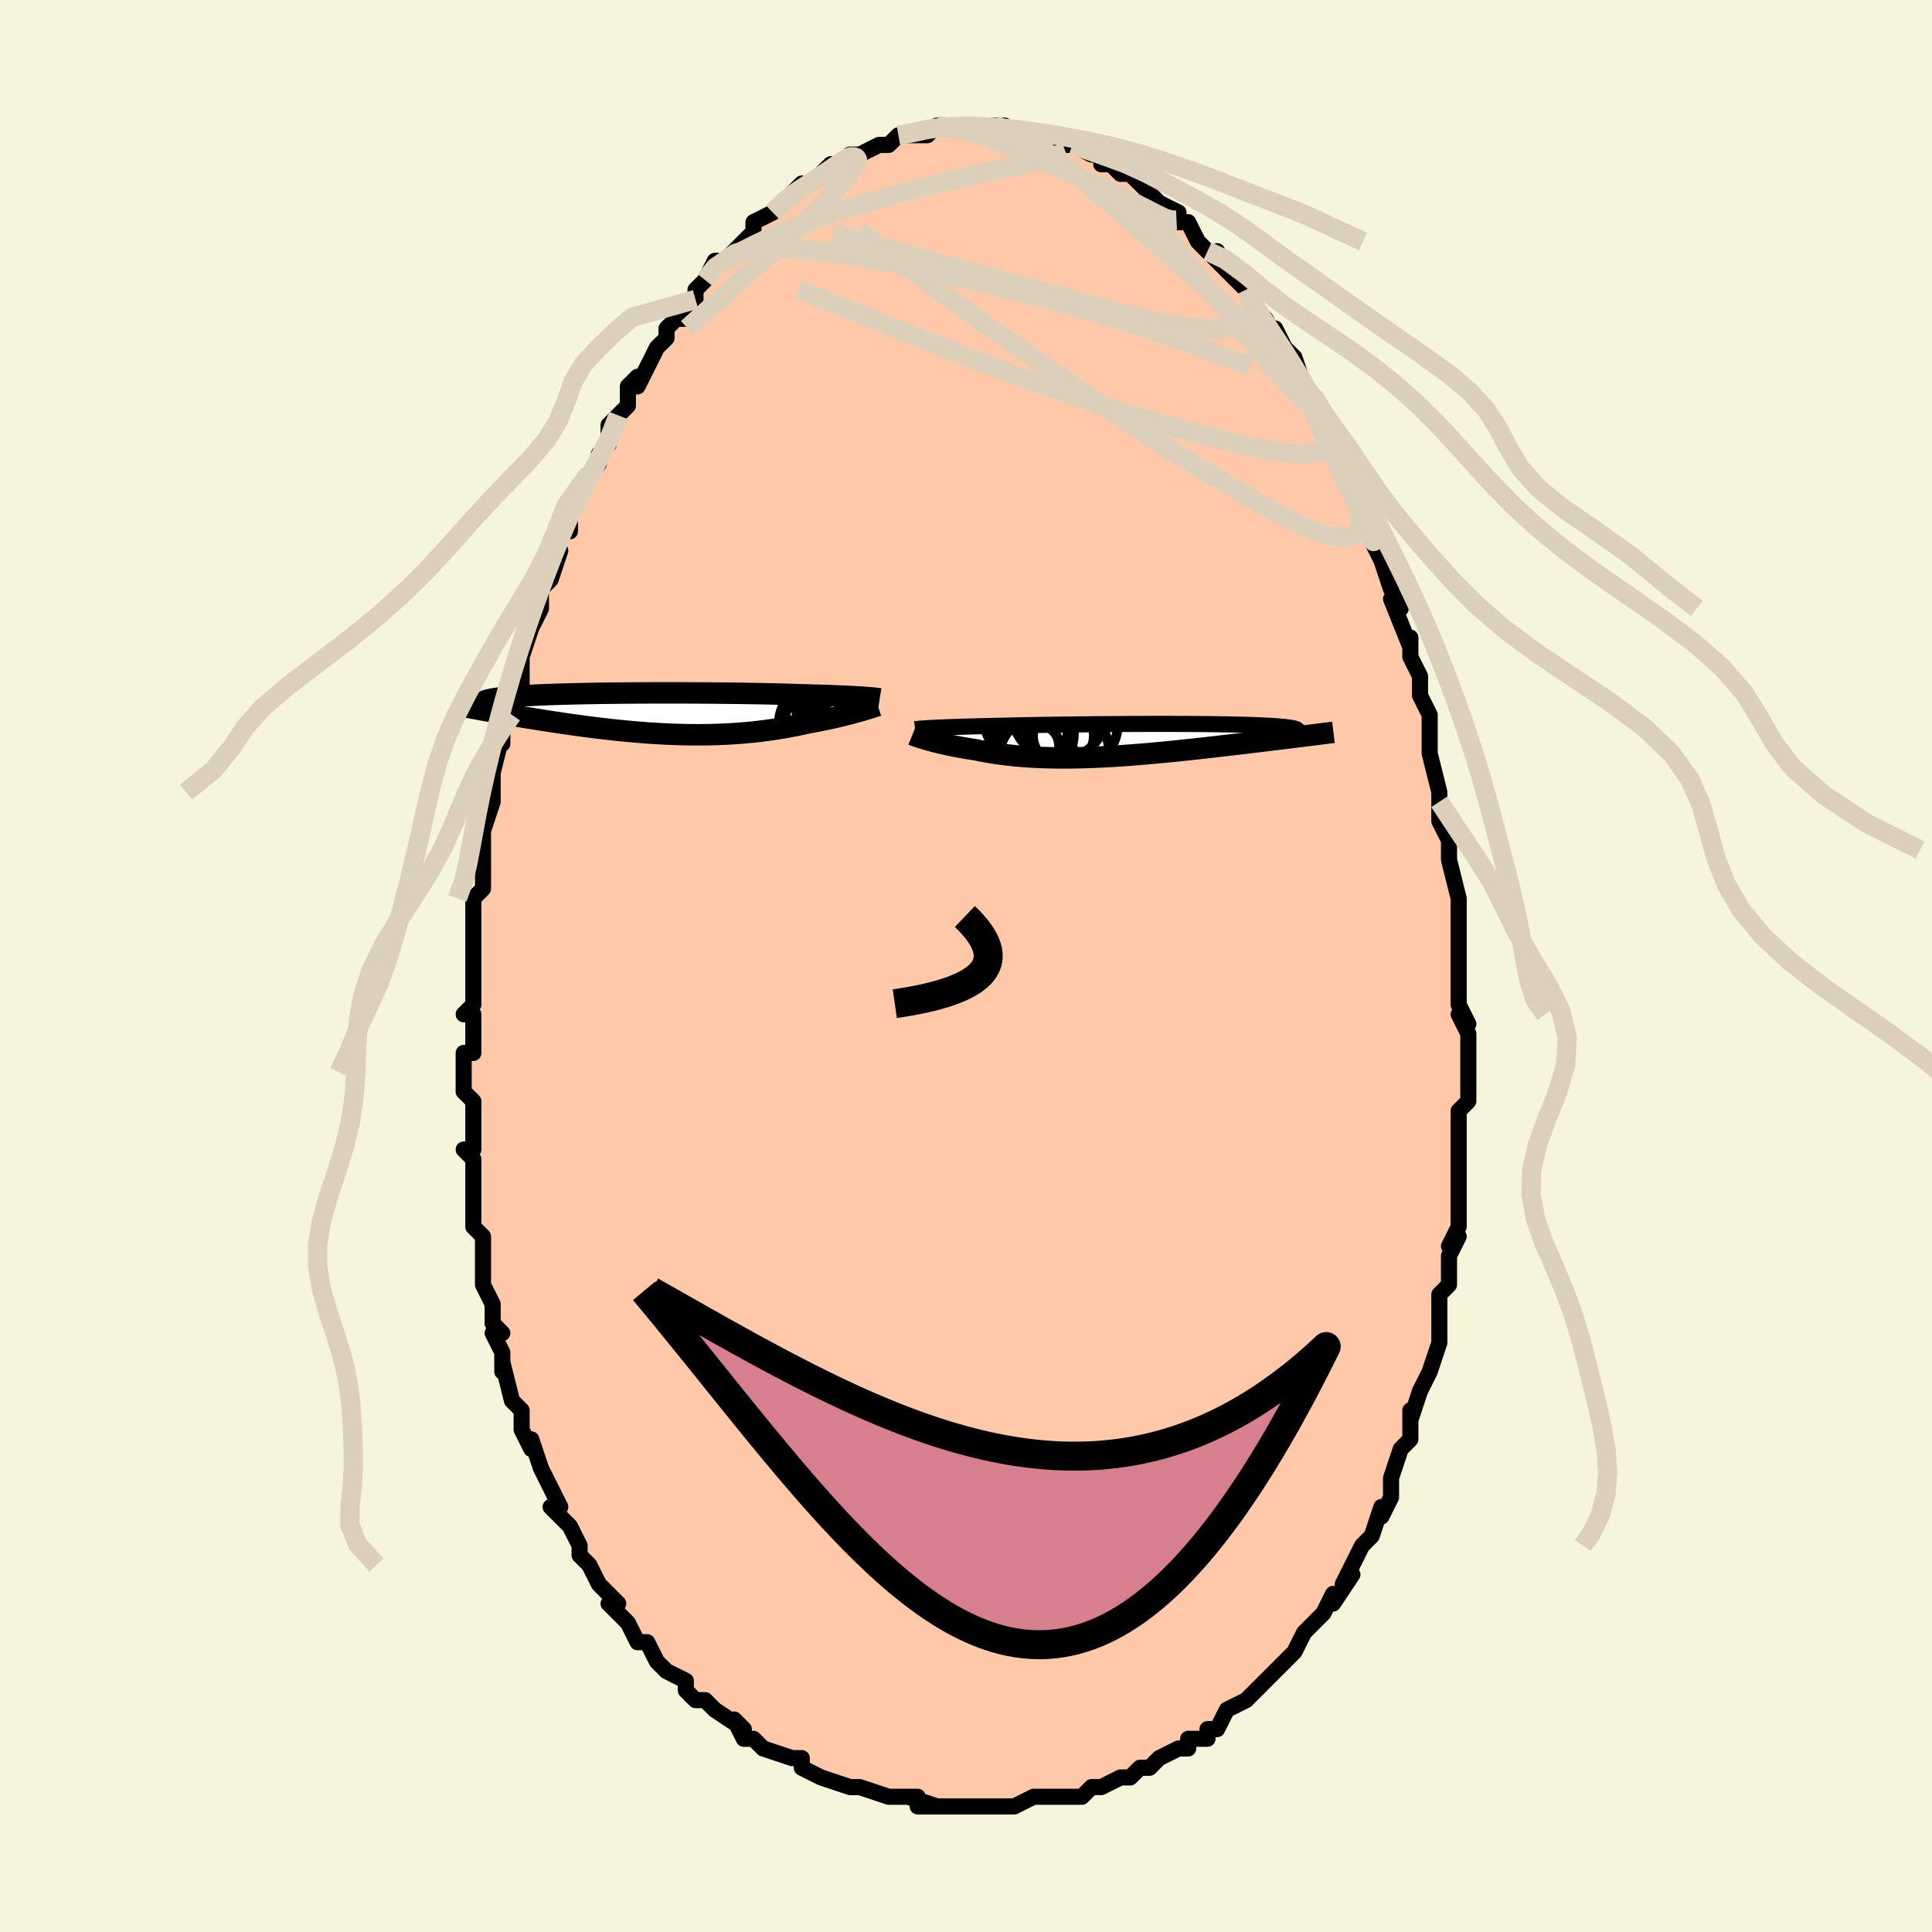 <svg viewBox="-100 -100 200 200" xmlns="http://www.w3.org/2000/svg" width="400" height="400" id="face-svg"><defs><clipPath id="leftEyeClipPath"><polyline points="22.051,-1.714,21.764,-1.732,21.457,-1.75,21.131,-1.768,20.785,-1.786,20.42,-1.803,20.037,-1.821,19.634,-1.838,19.213,-1.854,18.774,-1.871,18.317,-1.887,17.842,-1.903,17.351,-1.918,16.843,-1.933,16.319,-1.947,15.78,-1.961,15.248,-1.98,14.686,-1.998,14.097,-2.016,13.481,-2.032,12.839,-2.048,12.172,-2.063,11.482,-2.077,10.771,-2.09,10.04,-2.102,9.291,-2.113,8.526,-2.122,7.747,-2.131,6.956,-2.139,6.154,-2.145,5.345,-2.151,4.529,-2.155,3.71,-2.158,2.888,-2.16,2.066,-2.161,1.247,-2.161,0.431,-2.159,-0.38,-2.156,-1.183,-2.152,-1.976,-2.146,-2.759,-2.14,-3.528,-2.132,-4.284,-2.123,-5.025,-2.113,-5.748,-2.101,-6.454,-2.089,-7.14,-2.075,-7.806,-2.059,-8.45,-2.043,-9.073,-2.025,-9.673,-2.007,-10.249,-1.987,-10.801,-1.965,-11.33,-1.943,-11.833,-1.92,-12.313,-1.895,-12.767,-1.869,-13.197,-1.843,-13.603,-1.815,-13.984,-1.786,-14.342,-1.756,-14.677,-1.725,-14.99,-1.693,-15.281,-1.66,-15.552,-1.626,-15.803,-1.592,-16.035,-1.556,-16.246,-1.519,-16.438,-1.482,-16.611,-1.443,-16.764,-1.403,-16.898,-1.362,-17.014,-1.319,-17.112,-1.276,-17.192,-1.232,-17.255,-1.187,-17.301,-1.14,-17.33,-1.093,-17.343,-1.045,-17.34,-0.995,-16.737,-0.296,-16.378,-0.231,-16.011,-0.165,-15.636,-0.098,-15.252,-0.031,-14.86,0.038,-14.46,0.107,-14.051,0.177,-13.635,0.248,-13.211,0.319,-12.779,0.391,-12.339,0.463,-11.893,0.535,-11.439,0.607,-10.978,0.68,-10.509,0.753,-10.03,0.826,-9.543,0.9,-9.046,0.974,-8.541,1.047,-8.027,1.121,-7.506,1.194,-6.977,1.266,-6.441,1.337,-5.898,1.407,-5.349,1.475,-4.794,1.542,-4.233,1.606,-3.667,1.669,-3.097,1.729,-2.523,1.786,-1.945,1.84,-1.363,1.891,-0.779,1.939,-0.193,1.983,0.396,2.023,0.985,2.059,1.576,2.09,2.167,2.118,2.759,2.14,3.349,2.157,3.94,2.17,4.529,2.177,5.116,2.179,5.701,2.176,6.284,2.167,6.864,2.152,7.441,2.131,8.015,2.105,8.584,2.073,9.149,2.036,9.71,1.992,10.266,1.943,10.816,1.888,11.361,1.828,11.9,1.762,12.433,1.69,12.959,1.614,13.479,1.532,13.991,1.446,14.496,1.356,14.993,1.261,15.482,1.162,15.963,1.06,16.435,0.955,16.85,0.88,17.259,0.803,17.659,0.724,18.053,0.645,18.438,0.564,18.814,0.482,19.182,0.4,19.54,0.317,19.888,0.234,20.226,0.151,20.553,0.069,20.869,-0.013,21.173,-0.094,21.464,-0.173,21.742,-0.251"></polyline></clipPath><clipPath id="rightEyeClipPath"><polyline points="-21.268,-1.301,-20.95,-1.316,-20.613,-1.33,-20.257,-1.345,-19.882,-1.359,-19.488,-1.373,-19.077,-1.387,-18.647,-1.401,-18.201,-1.415,-17.737,-1.428,-17.258,-1.441,-16.762,-1.454,-16.252,-1.467,-15.726,-1.479,-15.187,-1.491,-14.634,-1.503,-14.065,-1.517,-13.471,-1.53,-12.854,-1.544,-12.214,-1.557,-11.553,-1.569,-10.872,-1.582,-10.172,-1.594,-9.456,-1.605,-8.724,-1.616,-7.978,-1.627,-7.22,-1.637,-6.452,-1.646,-5.676,-1.655,-4.893,-1.663,-4.105,-1.67,-3.314,-1.677,-2.523,-1.682,-1.731,-1.687,-0.943,-1.692,-0.158,-1.695,0.62,-1.697,1.391,-1.699,2.152,-1.699,2.903,-1.699,3.641,-1.698,4.365,-1.695,5.075,-1.692,5.768,-1.687,6.443,-1.681,7.099,-1.675,7.736,-1.667,8.352,-1.658,8.946,-1.648,9.518,-1.637,10.067,-1.625,10.592,-1.612,11.094,-1.597,11.571,-1.582,12.023,-1.565,12.451,-1.547,12.854,-1.529,13.232,-1.509,13.586,-1.488,13.915,-1.466,14.221,-1.444,14.503,-1.42,14.763,-1.395,15,-1.37,15.216,-1.343,15.413,-1.316,15.588,-1.288,15.743,-1.259,15.877,-1.229,15.991,-1.198,16.085,-1.166,16.159,-1.134,16.213,-1.1,16.248,-1.065,16.264,-1.029,16.262,-0.993,16.241,-0.955,16.202,-0.917,16.145,-0.878,16.072,-0.838,16.7,-0.416,16.325,-0.37,15.94,-0.322,15.547,-0.273,15.145,-0.224,14.734,-0.173,14.314,-0.121,13.886,-0.069,13.449,-0.015,13.005,0.039,12.552,0.094,12.091,0.15,11.622,0.206,11.146,0.264,10.663,0.321,10.171,0.38,9.67,0.439,9.159,0.499,8.638,0.56,8.109,0.621,7.571,0.683,7.025,0.745,6.471,0.807,5.91,0.869,5.342,0.931,4.768,0.992,4.188,1.053,3.602,1.114,3.012,1.173,2.418,1.231,1.82,1.287,1.219,1.342,0.615,1.396,0.009,1.447,-0.599,1.496,-1.208,1.542,-1.817,1.586,-2.426,1.626,-3.034,1.664,-3.641,1.698,-4.246,1.728,-4.85,1.754,-5.45,1.777,-6.048,1.795,-6.641,1.808,-7.23,1.817,-7.815,1.821,-8.395,1.82,-8.969,1.814,-9.537,1.802,-10.099,1.786,-10.654,1.763,-11.202,1.735,-11.742,1.702,-12.274,1.663,-12.799,1.618,-13.314,1.567,-13.821,1.511,-14.319,1.45,-14.808,1.383,-15.287,1.311,-15.756,1.233,-16.214,1.152,-16.663,1.065,-17.1,0.974,-17.493,0.915,-17.878,0.854,-18.254,0.791,-18.622,0.726,-18.981,0.66,-19.33,0.592,-19.669,0.523,-19.999,0.453,-20.317,0.382,-20.625,0.311,-20.922,0.24,-21.207,0.169,-21.479,0.098,-21.74,0.028,-21.986,-0.041"></polyline></clipPath><filter id="fuzzy"><feTurbulence id="turbulence" baseFrequency="0.05" numOctaves="3" type="noise" result="noise"></feTurbulence><feDisplacementMap in="SourceGraphic" in2="noise" scale="2"></feDisplacementMap></filter><linearGradient id="rainbowGradient" x1="0%" y1="0%" x2="100%" y2="0%"><stop offset="0%" style="stop-color: rgb(145, 85, 61);  stop-opacity: 1"></stop><stop offset="50%" style="stop-color: rgb(255, 105, 180);  stop-opacity: 1"></stop><stop offset="100%" style="stop-color: rgb(255, 192, 203);  stop-opacity: 1"></stop></linearGradient></defs><title>That&#39;s an ugly face</title><desc>CREATED BY XUAN TANG, MORE INFO AT TXSTC55.GITHUB.IO</desc><rect x="-100" y="-100" width="100%" height="100%" opacity="1" fill="rgb(245, 245, 220)"></rect><polyline id="faceContour" points="51,0,51,2,51,3,51,4,52,6,51,5,52,7,52,10,52,11,52,11,52,14,51,15,51,17,51,17,51,21,51,21,51,23,51,23,51,26,51,25,51,27,50,29,51,28,50,30,50,33,49,34,49,36,49,38,49,38,49,37,49,39,48,42,47,44,47,44,46,47,46,46,46,47,46,48,46,49,45,50,44,53,44,54,44,54,44,55,43,57,43,56,42,59,41,60,41,60,41,60,39,64,40,63,38,66,38,65,37,67,37,67,37,67,35,69,35,69,35,69,34,71,33,72,33,72,31,74,31,74,29,76,30,75,29,76,29,76,27,77,26,79,25,79,25,80,24,80,23,80,23,81,22,81,20,82,19,83,18,83,18,83,18,83,17,84,16,84,14,85,13,85,14,85,13,85,12,86,10,86,9,86,10,86,8,86,7,86,5,87,5,87,4,87,3,87,3,87,1,87,0,87,-1,87,-3,87,-3,87,-5,87,-3,87,-6,86,-5,86,-7,86,-8,86,-11,85,-11,85,-11,85,-11,85,-12,85,-12,85,-15,84,-17,83,-17,83,-17,82,-18,82,-21,81,-21,81,-21,81,-22,80,-23,80,-24,78,-23,79,-26,77,-26,77,-26,77,-27,76,-28,76,-29,75,-29,74,-31,73,-32,72,-32,72,-32,72,-33,70,-34,70,-35,68,-35,68,-37,66,-36,66,-38,64,-37,65,-38,64,-38,64,-39,62,-40,61,-40,60,-41,58,-42,57,-43,56,-42,56,-42,56,-43,54,-44,52,-44,52,-45,49,-45,50,-46,48,-46,47,-46,46,-46,46,-47,45,-48,41,-48,42,-48,40,-49,38,-48,38,-49,37,-49,35,-50,33,-50,32,-50,31,-50,30,-50,30,-50,28,-51,27,-51,26,-51,24,-51,24,-51,22,-51,20,-52,19,-51,19,-51,16,-51,14,-52,13,-52,11,-52,11,-52,9,-51,9,-51,5,-52,5,-52,5,-51,4,-51,2,-51,0,-51,0,-51,-3,-51,-6,-51,-7,-50,-8,-50,-9,-50,-9,-50,-11,-50,-11,-50,-12,-50,-14,-49,-17,-49,-18,-49,-18,-49,-20,-49,-20,-48,-24,-48,-23,-48,-25,-47,-27,-47,-26,-47,-28,-46,-29,-46,-30,-46,-32,-45,-35,-45,-35,-44,-37,-44,-38,-44,-39,-43,-40,-42,-43,-43,-41,-42,-45,-41,-45,-41,-45,-41,-47,-40,-49,-39,-51,-40,-49,-39,-51,-38,-52,-38,-53,-37,-54,-37,-56,-36,-57,-35,-58,-35,-60,-34,-61,-34,-60,-33,-62,-33,-62,-32,-64,-32,-64,-31,-65,-31,-66,-30,-67,-29,-67,-28,-69,-28,-70,-28,-70,-27,-71,-27,-71,-26,-73,-25,-73,-24,-74,-23,-75,-23,-75,-22,-76,-22,-77,-20,-78,-20,-78,-20,-78,-18,-80,-19,-79,-17,-81,-16,-81,-16,-81,-15,-82,-15,-82,-14,-83,-13,-83,-12,-84,-12,-84,-11,-84,-11,-84,-9,-85,-9,-85,-8,-85,-7,-86,-7,-86,-6,-86,-4,-86,-3,-87,-3,-87,-3,-87,-2,-87,-1,-87,0,-87,1,-87,2,-87,1,-87,2,-87,3,-87,3,-87,4,-87,5,-86,7,-86,7,-86,8,-86,9,-86,9,-85,9,-85,11,-85,11,-85,11,-85,13,-84,14,-84,14,-83,16,-83,15,-83,16,-82,17,-82,18,-81,17,-82,19,-80,19,-80,20,-79,20,-79,22,-78,22,-78,22,-77,23,-77,24,-75,25,-74,26,-73,26,-74,26,-73,28,-71,28,-71,29,-70,29,-70,30,-68,30,-68,31,-67,32,-65,32,-66,33,-64,33,-64,34,-63,35,-60,36,-59,36,-59,36,-59,37,-57,37,-57,37,-57,38,-54,39,-53,39,-53,40,-51,41,-48,40,-49,41,-49,41,-47,42,-45,42,-44,42,-44,43,-42,44,-39,45,-38,45,-37,44,-38,46,-33,46,-34,46,-34,46,-32,47,-30,47,-28,47,-28,48,-26,48,-25,48,-24,48,-23,48,-22,49,-18,49,-17,49,-17,49,-15,50,-13,50,-12,50,-12,50,-11,51,-7,51,-6,51,-7,51,-3,51,-4,51,-1,51,0,51,2" fill="#ffc9a9" stroke="black" stroke-width="1.667" stroke-linejoin="round" filter="url(#fuzzy)"></polyline><g transform="translate(18.073 -23.364)"><polyline id="rightCountour" points="-21.268,-1.301,-20.95,-1.316,-20.613,-1.33,-20.257,-1.345,-19.882,-1.359,-19.488,-1.373,-19.077,-1.387,-18.647,-1.401,-18.201,-1.415,-17.737,-1.428,-17.258,-1.441,-16.762,-1.454,-16.252,-1.467,-15.726,-1.479,-15.187,-1.491,-14.634,-1.503,-14.065,-1.517,-13.471,-1.53,-12.854,-1.544,-12.214,-1.557,-11.553,-1.569,-10.872,-1.582,-10.172,-1.594,-9.456,-1.605,-8.724,-1.616,-7.978,-1.627,-7.22,-1.637,-6.452,-1.646,-5.676,-1.655,-4.893,-1.663,-4.105,-1.67,-3.314,-1.677,-2.523,-1.682,-1.731,-1.687,-0.943,-1.692,-0.158,-1.695,0.62,-1.697,1.391,-1.699,2.152,-1.699,2.903,-1.699,3.641,-1.698,4.365,-1.695,5.075,-1.692,5.768,-1.687,6.443,-1.681,7.099,-1.675,7.736,-1.667,8.352,-1.658,8.946,-1.648,9.518,-1.637,10.067,-1.625,10.592,-1.612,11.094,-1.597,11.571,-1.582,12.023,-1.565,12.451,-1.547,12.854,-1.529,13.232,-1.509,13.586,-1.488,13.915,-1.466,14.221,-1.444,14.503,-1.42,14.763,-1.395,15,-1.37,15.216,-1.343,15.413,-1.316,15.588,-1.288,15.743,-1.259,15.877,-1.229,15.991,-1.198,16.085,-1.166,16.159,-1.134,16.213,-1.1,16.248,-1.065,16.264,-1.029,16.262,-0.993,16.241,-0.955,16.202,-0.917,16.145,-0.878,16.072,-0.838,16.7,-0.416,16.325,-0.37,15.94,-0.322,15.547,-0.273,15.145,-0.224,14.734,-0.173,14.314,-0.121,13.886,-0.069,13.449,-0.015,13.005,0.039,12.552,0.094,12.091,0.15,11.622,0.206,11.146,0.264,10.663,0.321,10.171,0.38,9.67,0.439,9.159,0.499,8.638,0.56,8.109,0.621,7.571,0.683,7.025,0.745,6.471,0.807,5.91,0.869,5.342,0.931,4.768,0.992,4.188,1.053,3.602,1.114,3.012,1.173,2.418,1.231,1.82,1.287,1.219,1.342,0.615,1.396,0.009,1.447,-0.599,1.496,-1.208,1.542,-1.817,1.586,-2.426,1.626,-3.034,1.664,-3.641,1.698,-4.246,1.728,-4.85,1.754,-5.45,1.777,-6.048,1.795,-6.641,1.808,-7.23,1.817,-7.815,1.821,-8.395,1.82,-8.969,1.814,-9.537,1.802,-10.099,1.786,-10.654,1.763,-11.202,1.735,-11.742,1.702,-12.274,1.663,-12.799,1.618,-13.314,1.567,-13.821,1.511,-14.319,1.45,-14.808,1.383,-15.287,1.311,-15.756,1.233,-16.214,1.152,-16.663,1.065,-17.1,0.974,-17.493,0.915,-17.878,0.854,-18.254,0.791,-18.622,0.726,-18.981,0.66,-19.33,0.592,-19.669,0.523,-19.999,0.453,-20.317,0.382,-20.625,0.311,-20.922,0.24,-21.207,0.169,-21.479,0.098,-21.74,0.028,-21.986,-0.041" fill="white" stroke="white" stroke-width="0" stroke-linejoin="round" filter="url(#fuzzy)"></polyline></g><g transform="translate(-32.806 -26.115)"><polyline id="leftCountour" points="22.051,-1.714,21.764,-1.732,21.457,-1.75,21.131,-1.768,20.785,-1.786,20.42,-1.803,20.037,-1.821,19.634,-1.838,19.213,-1.854,18.774,-1.871,18.317,-1.887,17.842,-1.903,17.351,-1.918,16.843,-1.933,16.319,-1.947,15.78,-1.961,15.248,-1.98,14.686,-1.998,14.097,-2.016,13.481,-2.032,12.839,-2.048,12.172,-2.063,11.482,-2.077,10.771,-2.09,10.04,-2.102,9.291,-2.113,8.526,-2.122,7.747,-2.131,6.956,-2.139,6.154,-2.145,5.345,-2.151,4.529,-2.155,3.71,-2.158,2.888,-2.16,2.066,-2.161,1.247,-2.161,0.431,-2.159,-0.38,-2.156,-1.183,-2.152,-1.976,-2.146,-2.759,-2.14,-3.528,-2.132,-4.284,-2.123,-5.025,-2.113,-5.748,-2.101,-6.454,-2.089,-7.14,-2.075,-7.806,-2.059,-8.45,-2.043,-9.073,-2.025,-9.673,-2.007,-10.249,-1.987,-10.801,-1.965,-11.33,-1.943,-11.833,-1.92,-12.313,-1.895,-12.767,-1.869,-13.197,-1.843,-13.603,-1.815,-13.984,-1.786,-14.342,-1.756,-14.677,-1.725,-14.99,-1.693,-15.281,-1.66,-15.552,-1.626,-15.803,-1.592,-16.035,-1.556,-16.246,-1.519,-16.438,-1.482,-16.611,-1.443,-16.764,-1.403,-16.898,-1.362,-17.014,-1.319,-17.112,-1.276,-17.192,-1.232,-17.255,-1.187,-17.301,-1.14,-17.33,-1.093,-17.343,-1.045,-17.34,-0.995,-16.737,-0.296,-16.378,-0.231,-16.011,-0.165,-15.636,-0.098,-15.252,-0.031,-14.86,0.038,-14.46,0.107,-14.051,0.177,-13.635,0.248,-13.211,0.319,-12.779,0.391,-12.339,0.463,-11.893,0.535,-11.439,0.607,-10.978,0.68,-10.509,0.753,-10.03,0.826,-9.543,0.9,-9.046,0.974,-8.541,1.047,-8.027,1.121,-7.506,1.194,-6.977,1.266,-6.441,1.337,-5.898,1.407,-5.349,1.475,-4.794,1.542,-4.233,1.606,-3.667,1.669,-3.097,1.729,-2.523,1.786,-1.945,1.84,-1.363,1.891,-0.779,1.939,-0.193,1.983,0.396,2.023,0.985,2.059,1.576,2.09,2.167,2.118,2.759,2.14,3.349,2.157,3.94,2.17,4.529,2.177,5.116,2.179,5.701,2.176,6.284,2.167,6.864,2.152,7.441,2.131,8.015,2.105,8.584,2.073,9.149,2.036,9.71,1.992,10.266,1.943,10.816,1.888,11.361,1.828,11.9,1.762,12.433,1.69,12.959,1.614,13.479,1.532,13.991,1.446,14.496,1.356,14.993,1.261,15.482,1.162,15.963,1.06,16.435,0.955,16.85,0.88,17.259,0.803,17.659,0.724,18.053,0.645,18.438,0.564,18.814,0.482,19.182,0.4,19.54,0.317,19.888,0.234,20.226,0.151,20.553,0.069,20.869,-0.013,21.173,-0.094,21.464,-0.173,21.742,-0.251" fill="white" stroke="white" stroke-width="0" stroke-linejoin="round" filter="url(#fuzzy)"></polyline></g><g transform="translate(18.073 -23.364)"><polyline id="rightUpper" points="-23.332,-1.145,-23.217,-1.161,-23.083,-1.177,-22.928,-1.193,-22.752,-1.209,-22.556,-1.225,-22.339,-1.24,-22.101,-1.255,-21.844,-1.271,-21.566,-1.286,-21.268,-1.301,-20.95,-1.316,-20.613,-1.33,-20.257,-1.345,-19.882,-1.359,-19.488,-1.373,-19.077,-1.387,-18.647,-1.401,-18.201,-1.415,-17.737,-1.428,-17.258,-1.441,-16.762,-1.454,-16.252,-1.467,-15.726,-1.479,-15.187,-1.491,-14.634,-1.503,-14.065,-1.517,-13.471,-1.53,-12.854,-1.544,-12.214,-1.557,-11.553,-1.569,-10.872,-1.582,-10.172,-1.594,-9.456,-1.605,-8.724,-1.616,-7.978,-1.627,-7.22,-1.637,-6.452,-1.646,-5.676,-1.655,-4.893,-1.663,-4.105,-1.67,-3.314,-1.677,-2.523,-1.682,-1.731,-1.687,-0.943,-1.692,-0.158,-1.695,0.62,-1.697,1.391,-1.699,2.152,-1.699,2.903,-1.699,3.641,-1.698,4.365,-1.695,5.075,-1.692,5.768,-1.687,6.443,-1.681,7.099,-1.675,7.736,-1.667,8.352,-1.658,8.946,-1.648,9.518,-1.637,10.067,-1.625,10.592,-1.612,11.094,-1.597,11.571,-1.582,12.023,-1.565,12.451,-1.547,12.854,-1.529,13.232,-1.509,13.586,-1.488,13.915,-1.466,14.221,-1.444,14.503,-1.42,14.763,-1.395,15,-1.37,15.216,-1.343,15.413,-1.316,15.588,-1.288,15.743,-1.259,15.877,-1.229,15.991,-1.198,16.085,-1.166,16.159,-1.134,16.213,-1.1,16.248,-1.065,16.264,-1.029,16.262,-0.993,16.241,-0.955,16.202,-0.917,16.145,-0.878,16.072,-0.838,15.982,-0.797,15.875,-0.755,15.752,-0.712,15.614,-0.669,15.461,-0.625,15.293,-0.58,15.111,-0.535,14.914,-0.488,14.705,-0.441,14.483,-0.394" fill="none" stroke="black" stroke-width="1.667" stroke-linejoin="round" filter="url(#fuzzy)"></polyline><polyline id="rightLower" points="-23.62,-0.579,-23.534,-0.544,-23.428,-0.504,-23.305,-0.459,-23.164,-0.409,-23.007,-0.355,-22.833,-0.298,-22.644,-0.237,-22.439,-0.174,-22.22,-0.108,-21.986,-0.041,-21.74,0.028,-21.479,0.098,-21.207,0.169,-20.922,0.24,-20.625,0.311,-20.317,0.382,-19.999,0.453,-19.669,0.523,-19.33,0.592,-18.981,0.66,-18.622,0.726,-18.254,0.791,-17.878,0.854,-17.493,0.915,-17.1,0.974,-16.663,1.065,-16.214,1.152,-15.756,1.233,-15.287,1.311,-14.808,1.383,-14.319,1.45,-13.821,1.511,-13.314,1.567,-12.799,1.618,-12.274,1.663,-11.742,1.702,-11.202,1.735,-10.654,1.763,-10.099,1.786,-9.537,1.802,-8.969,1.814,-8.395,1.82,-7.815,1.821,-7.23,1.817,-6.641,1.808,-6.048,1.795,-5.45,1.777,-4.85,1.754,-4.246,1.728,-3.641,1.698,-3.034,1.664,-2.426,1.626,-1.817,1.586,-1.208,1.542,-0.599,1.496,0.009,1.447,0.615,1.396,1.219,1.342,1.82,1.287,2.418,1.231,3.012,1.173,3.602,1.114,4.188,1.053,4.768,0.992,5.342,0.931,5.91,0.869,6.471,0.807,7.025,0.745,7.571,0.683,8.109,0.621,8.638,0.56,9.159,0.499,9.67,0.439,10.171,0.38,10.663,0.321,11.146,0.264,11.622,0.206,12.091,0.15,12.552,0.094,13.005,0.039,13.449,-0.015,13.886,-0.069,14.314,-0.121,14.734,-0.173,15.145,-0.224,15.547,-0.273,15.94,-0.322,16.325,-0.37,16.7,-0.416,17.067,-0.462,17.424,-0.506,17.772,-0.55,18.112,-0.592,18.442,-0.634,18.764,-0.674,19.076,-0.713,19.381,-0.752,19.676,-0.789,19.964,-0.825" fill="none" stroke="black" stroke-width="2.222" stroke-linejoin="round" filter="url(#fuzzy)"></polyline><!--[--><circle r="3.14" cx="-11.574" cy="0.762" stroke="black" fill="none" stroke-width="1" filter="url(#fuzzy)" clip-path="url(#rightEyeClipPath)"></circle><circle r="4.615" cx="-6.965" cy="-1.669" stroke="black" fill="none" stroke-width="1" filter="url(#fuzzy)" clip-path="url(#rightEyeClipPath)"></circle><circle r="3.148" cx="-7.988" cy="-0.508" stroke="black" fill="none" stroke-width="1" filter="url(#fuzzy)" clip-path="url(#rightEyeClipPath)"></circle><circle r="4.887" cx="-8.418" cy="-2.911" stroke="black" fill="none" stroke-width="1" filter="url(#fuzzy)" clip-path="url(#rightEyeClipPath)"></circle><circle r="4.479" cx="-11.709" cy="-2.192" stroke="black" fill="none" stroke-width="1" filter="url(#fuzzy)" clip-path="url(#rightEyeClipPath)"></circle><circle r="4.374" cx="-7.665" cy="1.077" stroke="black" fill="none" stroke-width="1" filter="url(#fuzzy)" clip-path="url(#rightEyeClipPath)"></circle><circle r="4.076" cx="-11.573" cy="-0.192" stroke="black" fill="none" stroke-width="1" filter="url(#fuzzy)" clip-path="url(#rightEyeClipPath)"></circle><circle r="3.149" cx="-11.342" cy="1.222" stroke="black" fill="none" stroke-width="1" filter="url(#fuzzy)" clip-path="url(#rightEyeClipPath)"></circle><circle r="3.9" cx="-10.804" cy="-0.609" stroke="black" fill="none" stroke-width="1" filter="url(#fuzzy)" clip-path="url(#rightEyeClipPath)"></circle><circle r="4.329" cx="-11.301" cy="1.294" stroke="black" fill="none" stroke-width="1" filter="url(#fuzzy)" clip-path="url(#rightEyeClipPath)"></circle><!--]--></g><g transform="translate(-32.806 -26.115)"><polyline id="leftUpper" points="23.872,-1.539,23.772,-1.555,23.655,-1.572,23.52,-1.589,23.367,-1.606,23.195,-1.624,23.005,-1.642,22.795,-1.66,22.567,-1.678,22.319,-1.696,22.051,-1.714,21.764,-1.732,21.457,-1.75,21.131,-1.768,20.785,-1.786,20.42,-1.803,20.037,-1.821,19.634,-1.838,19.213,-1.854,18.774,-1.871,18.317,-1.887,17.842,-1.903,17.351,-1.918,16.843,-1.933,16.319,-1.947,15.78,-1.961,15.248,-1.98,14.686,-1.998,14.097,-2.016,13.481,-2.032,12.839,-2.048,12.172,-2.063,11.482,-2.077,10.771,-2.09,10.04,-2.102,9.291,-2.113,8.526,-2.122,7.747,-2.131,6.956,-2.139,6.154,-2.145,5.345,-2.151,4.529,-2.155,3.71,-2.158,2.888,-2.16,2.066,-2.161,1.247,-2.161,0.431,-2.159,-0.38,-2.156,-1.183,-2.152,-1.976,-2.146,-2.759,-2.14,-3.528,-2.132,-4.284,-2.123,-5.025,-2.113,-5.748,-2.101,-6.454,-2.089,-7.14,-2.075,-7.806,-2.059,-8.45,-2.043,-9.073,-2.025,-9.673,-2.007,-10.249,-1.987,-10.801,-1.965,-11.33,-1.943,-11.833,-1.92,-12.313,-1.895,-12.767,-1.869,-13.197,-1.843,-13.603,-1.815,-13.984,-1.786,-14.342,-1.756,-14.677,-1.725,-14.99,-1.693,-15.281,-1.66,-15.552,-1.626,-15.803,-1.592,-16.035,-1.556,-16.246,-1.519,-16.438,-1.482,-16.611,-1.443,-16.764,-1.403,-16.898,-1.362,-17.014,-1.319,-17.112,-1.276,-17.192,-1.232,-17.255,-1.187,-17.301,-1.14,-17.33,-1.093,-17.343,-1.045,-17.34,-0.995,-17.322,-0.945,-17.29,-0.894,-17.243,-0.841,-17.182,-0.788,-17.107,-0.734,-17.019,-0.679,-16.919,-0.623,-16.806,-0.566,-16.682,-0.508,-16.546,-0.45" fill="none" stroke="black" stroke-width="2.222" stroke-linejoin="round" filter="url(#fuzzy)"></polyline><polyline id="leftLower" points="23.664,-0.848,23.553,-0.81,23.422,-0.765,23.272,-0.715,23.103,-0.66,22.917,-0.601,22.713,-0.537,22.493,-0.47,22.257,-0.399,22.007,-0.326,21.742,-0.251,21.464,-0.173,21.173,-0.094,20.869,-0.013,20.553,0.069,20.226,0.151,19.888,0.234,19.54,0.317,19.182,0.4,18.814,0.482,18.438,0.564,18.053,0.645,17.659,0.724,17.259,0.803,16.85,0.88,16.435,0.955,15.963,1.06,15.482,1.162,14.993,1.261,14.496,1.356,13.991,1.446,13.479,1.532,12.959,1.614,12.433,1.69,11.9,1.762,11.361,1.828,10.816,1.888,10.266,1.943,9.71,1.992,9.149,2.036,8.584,2.073,8.015,2.105,7.441,2.131,6.864,2.152,6.284,2.167,5.701,2.176,5.116,2.179,4.529,2.177,3.94,2.17,3.349,2.157,2.759,2.14,2.167,2.118,1.576,2.09,0.985,2.059,0.396,2.023,-0.193,1.983,-0.779,1.939,-1.363,1.891,-1.945,1.84,-2.523,1.786,-3.097,1.729,-3.667,1.669,-4.233,1.606,-4.794,1.542,-5.349,1.475,-5.898,1.407,-6.441,1.337,-6.977,1.266,-7.506,1.194,-8.027,1.121,-8.541,1.047,-9.046,0.974,-9.543,0.9,-10.03,0.826,-10.509,0.753,-10.978,0.68,-11.439,0.607,-11.893,0.535,-12.339,0.463,-12.779,0.391,-13.211,0.319,-13.635,0.248,-14.051,0.177,-14.46,0.107,-14.86,0.038,-15.252,-0.031,-15.636,-0.098,-16.011,-0.165,-16.378,-0.231,-16.737,-0.296,-17.087,-0.359,-17.428,-0.422,-17.76,-0.483,-18.085,-0.543,-18.4,-0.602,-18.708,-0.66,-19.007,-0.717,-19.297,-0.772,-19.58,-0.826,-19.855,-0.879" fill="none" stroke="black" stroke-width="2.222" stroke-linejoin="round" filter="url(#fuzzy)"></polyline><!--[--><circle r="3.902" cx="17.565" cy="1.316" stroke="black" fill="none" stroke-width="1" filter="url(#fuzzy)" clip-path="url(#leftEyeClipPath)"></circle><circle r="4.135" cx="20.626" cy="0.505" stroke="black" fill="none" stroke-width="1" filter="url(#fuzzy)" clip-path="url(#leftEyeClipPath)"></circle><circle r="4.175" cx="19.844" cy="-0.511" stroke="black" fill="none" stroke-width="1" filter="url(#fuzzy)" clip-path="url(#leftEyeClipPath)"></circle><circle r="4.622" cx="18.046" cy="1.099" stroke="black" fill="none" stroke-width="1" filter="url(#fuzzy)" clip-path="url(#leftEyeClipPath)"></circle><circle r="3.167" cx="18.368" cy="-0.614" stroke="black" fill="none" stroke-width="1" filter="url(#fuzzy)" clip-path="url(#leftEyeClipPath)"></circle><circle r="4.481" cx="18.576" cy="0.778" stroke="black" fill="none" stroke-width="1" filter="url(#fuzzy)" clip-path="url(#leftEyeClipPath)"></circle><circle r="3.218" cx="19.893" cy="0.575" stroke="black" fill="none" stroke-width="1" filter="url(#fuzzy)" clip-path="url(#leftEyeClipPath)"></circle><circle r="4.339" cx="20.187" cy="-2.408" stroke="black" fill="none" stroke-width="1" filter="url(#fuzzy)" clip-path="url(#leftEyeClipPath)"></circle><circle r="4.083" cx="21.073" cy="2.112" stroke="black" fill="none" stroke-width="1" filter="url(#fuzzy)" clip-path="url(#leftEyeClipPath)"></circle><circle r="4.448" cx="21.15" cy="1.096" stroke="black" fill="none" stroke-width="1" filter="url(#fuzzy)" clip-path="url(#leftEyeClipPath)"></circle><!--]--></g><g id="hairs"><!--[--><polyline points="-13,-83,-12.349,-83.592,-11.949,-83.761,-11.623,-83.761,-11.369,-83.675,-11.242,-83.493,-11.299,-83.177,-11.577,-82.688,-12.095,-81.988,-12.867,-81.043,-13.927,-79.827,-15.338,-78.326,-17.167,-76.533,-19.456,-74.43,-22.188,-71.996,-25.313,-69.214,-28.836,-66.024" fill="none" stroke="rgb(220, 208, 186)" stroke-width="2" stroke-linejoin="round" filter="url(#fuzzy)"></polyline><polyline points="29,-70,29.61,-68.706,29.901,-67.939,29.998,-67.339,29.852,-66.876,29.431,-66.538,28.731,-66.284,27.756,-66.086,26.488,-65.956,24.889,-65.95,22.913,-66.132,20.528,-66.542,17.727,-67.179,14.516,-68.011,10.898,-68.999,6.862,-70.11,2.39,-71.333,-2.534,-72.688,-7.926,-74.209,-13.81,-75.906" fill="none" stroke="rgb(220, 208, 186)" stroke-width="2" stroke-linejoin="round" filter="url(#fuzzy)"></polyline><polyline points="-20,-78,-18.816,-79.151,-18.002,-79.818,-17.129,-80.425,-16.258,-80.988,-15.457,-81.506,-14.735,-81.991,-14.077,-82.446,-13.481,-82.855,-12.972,-83.194,-12.589,-83.434,-12.374,-83.547,-12.354,-83.521,-12.535,-83.355,-12.914,-83.057,-13.496,-82.633,-14.306,-82.102,-15.402,-81.531" fill="none" stroke="rgb(220, 208, 186)" stroke-width="2" stroke-linejoin="round" filter="url(#fuzzy)"></polyline><polyline points="-27,-71,-25.941,-72.332,-24.715,-73.165,-23.398,-73.89,-22.016,-74.594,-20.549,-75.302,-18.966,-76.012,-17.262,-76.709,-15.452,-77.376,-13.556,-78.01,-11.588,-78.622,-9.555,-79.223,-7.463,-79.814,-5.325,-80.386,-3.17,-80.93,-1.023,-81.44,1.094,-81.921,3.175,-82.381,5.21,-82.828,7.157,-83.272,8.917,-83.735,10.312,-84.258" fill="none" stroke="rgb(220, 208, 186)" stroke-width="2" stroke-linejoin="round" filter="url(#fuzzy)"></polyline><polyline points="37,-57,37.19,-56.262,37.408,-55.156,37.37,-54.259,36.985,-53.592,36.218,-53.153,35.051,-52.971,33.488,-53.049,31.54,-53.346,29.219,-53.814,26.527,-54.434,23.461,-55.216,20.011,-56.183,16.156,-57.357,11.857,-58.764,7.067,-60.438,1.756,-62.411,-4.071,-64.693,-10.406,-67.253,-17.323,-70.049" fill="none" stroke="rgb(220, 208, 186)" stroke-width="2" stroke-linejoin="round" filter="url(#fuzzy)"></polyline><polyline points="40,-49,40.621,-48.418,40.878,-47.368,40.91,-46.414,40.77,-45.665,40.489,-45.072,40.048,-44.621,39.394,-44.359,38.474,-44.346,37.261,-44.617,35.754,-45.172,33.959,-45.999,31.88,-47.077,29.514,-48.391,26.86,-49.932,23.916,-51.706,20.672,-53.732,17.116,-56.033,13.228,-58.623,8.998,-61.506,4.435,-64.68,-0.432,-68.15,-5.578,-71.945,-11.027,-76.156" fill="none" stroke="rgb(220, 208, 186)" stroke-width="2" stroke-linejoin="round" filter="url(#fuzzy)"></polyline><polyline points="-3,-87,-2.585,-86.94,-1.636,-86.773,-0.424,-86.514,0.888,-86.171,2.211,-85.751,3.517,-85.263,4.833,-84.716,6.202,-84.114,7.656,-83.46,9.204,-82.757,10.83,-82.017,12.489,-81.262,14.126,-80.52,15.685,-79.814,17.127,-79.143,18.433,-78.499,19.587,-77.899,20.56,-77.426,21.309,-77.204,21.793,-77.227" fill="none" stroke="rgb(220, 208, 186)" stroke-width="2" stroke-linejoin="round" filter="url(#fuzzy)"></polyline><polyline points="36,-59,36.017,-58.937,36.091,-58.681,36.12,-58.414,36.039,-58.246,35.831,-58.205,35.474,-58.339,34.918,-58.729,34.102,-59.464,32.974,-60.62,31.501,-62.267,29.668,-64.441,27.479,-67.131,24.925,-70.297,22.007,-73.954,18.849,-78.205" fill="none" stroke="rgb(220, 208, 186)" stroke-width="2" stroke-linejoin="round" filter="url(#fuzzy)"></polyline><polyline points="40,-51,40.448,-49.341,40.617,-48.671,40.851,-47.983,41.145,-47.116,41.442,-46.201,41.713,-45.368,41.945,-44.682,42.118,-44.187,42.197,-43.943,42.138,-44.015,41.915,-44.447,41.523,-45.254,40.964,-46.449,40.224,-48.069,39.258,-50.192,38.01,-52.907,36.464,-56.253,34.7,-60.093" fill="none" stroke="rgb(220, 208, 186)" stroke-width="2" stroke-linejoin="round" filter="url(#fuzzy)"></polyline><polyline points="29,-70,29.295,-69.422,29.86,-68.403,30.545,-67.28,31.299,-66.117,32.075,-64.946,32.844,-63.771,33.603,-62.576,34.347,-61.361,35.058,-60.168,35.696,-59.084,36.216,-58.196,36.588,-57.566,36.809,-57.201,36.903,-57.063,36.897,-57.102,36.812,-57.28,36.65,-57.591,36.388,-58.06,35.933,-58.775" fill="none" stroke="rgb(220, 208, 186)" stroke-width="2" stroke-linejoin="round" filter="url(#fuzzy)"></polyline><polyline points="-25,-73,-23.871,-73.768,-22.432,-74.17,-20.613,-74.311,-18.341,-74.267,-15.614,-74.042,-12.483,-73.625,-9.002,-73.021,-5.201,-72.256,-1.086,-71.355,3.349,-70.314,8.098,-69.106,13.127,-67.696,18.391,-66.059,23.853,-64.177,29.47,-62.068" fill="none" stroke="rgb(220, 208, 186)" stroke-width="2" stroke-linejoin="round" filter="url(#fuzzy)"></polyline><polyline points="3,-87,4.115,-86.623,5.523,-85.901,7.051,-85.05,8.62,-84.066,10.228,-82.904,11.895,-81.549,13.644,-80.029,15.489,-78.399,17.425,-76.702,19.436,-74.957,21.502,-73.164,23.602,-71.319,25.715,-69.428,27.812,-67.498,29.86,-65.541,31.847,-63.554,33.843,-61.437" fill="none" stroke="rgb(220, 208, 186)" stroke-width="2" stroke-linejoin="round" filter="url(#fuzzy)"></polyline><polyline points="-7,-86,-5.619,-86.248,-4.089,-86.582,-2.634,-86.8,-1.199,-86.907,0.279,-86.931,1.872,-86.881,3.643,-86.753,5.599,-86.543,7.69,-86.259,9.832,-85.915,11.952,-85.524,14.025,-85.086,16.076,-84.588,18.168,-84.008,20.36,-83.328,22.661,-82.548,25.029,-81.684,27.424,-80.763,29.872,-79.809,32.444,-78.823,35.095,-77.778,37.662,-76.58,41.102,-75" fill="none" stroke="rgb(220, 208, 186)" stroke-width="2" stroke-linejoin="round" filter="url(#fuzzy)"></polyline><polyline points="49,-17,51.067,-13.877,52.82,-11.253,54.391,-8.737,55.674,-6.201,56.965,-3.576,58.515,-0.869,60.196,1.877,61.574,4.639,62.243,7.414,62.073,10.208,61.25,13.011,60.146,15.793,59.151,18.516,58.553,21.154,58.494,23.702,58.962,26.184,59.827,28.639,60.89,31.102,61.951,33.592,62.875,36.105,63.631,38.617,64.272,41.096,64.865,43.509,65.43,45.835,65.925,48.078,66.28,50.269,66.424,52.449,66.259,54.625,65.69,56.736,64.802,58.629,63.846,60" fill="none" stroke="rgb(220, 208, 186)" stroke-width="2" stroke-linejoin="round" filter="url(#fuzzy)"></polyline><polyline points="-28,-69,-34.56,-67.154,-36.494,-65.494,-38.122,-63.9,-39.656,-62.235,-40.694,-60.429,-41.38,-58.489,-42.191,-56.465,-43.476,-54.402,-45.252,-52.318,-47.307,-50.198,-49.412,-48.021,-51.466,-45.778,-53.51,-43.48,-55.657,-41.143,-58.028,-38.773,-60.713,-36.361,-63.734,-33.908,-66.972,-31.445,-70.124,-29.046,-72.766,-26.795,-74.632,-24.702,-76.011,-22.629,-77.862,-20.333,-80.746,-18" fill="none" stroke="rgb(220, 208, 186)" stroke-width="2" stroke-linejoin="round" filter="url(#fuzzy)"></polyline><polyline points="-36,-57,-37.019,-54.423,-38.151,-52.199,-39.238,-50.204,-40.208,-48.331,-41.085,-46.472,-41.923,-44.53,-42.766,-42.439,-43.635,-40.173,-44.525,-37.751,-45.413,-35.218,-46.268,-32.633,-47.068,-30.045,-47.805,-27.484,-48.487,-24.964,-49.122,-22.484,-49.709,-20.048,-50.237,-17.654,-50.705,-15.3,-51.126,-13.003,-51.533,-10.839,-51.979,-8.88,-52.647,-7" fill="none" stroke="rgb(220, 208, 186)" stroke-width="2" stroke-linejoin="round" filter="url(#fuzzy)"></polyline><polyline points="-39,-51,-41.37,-47.706,-42.472,-44.937,-43.51,-42.446,-44.737,-40.089,-46.138,-37.731,-47.599,-35.313,-49.034,-32.863,-50.407,-30.439,-51.699,-28.076,-52.87,-25.761,-53.873,-23.445,-54.693,-21.074,-55.363,-18.628,-55.945,-16.124,-56.505,-13.604,-57.084,-11.1,-57.696,-8.604,-58.344,-6.073,-59.039,-3.466,-59.826,-0.807,-60.764,1.793,-61.849,4.205,-62.924,6.435,-63.833,8.705,-64.921,11" fill="none" stroke="rgb(220, 208, 186)" stroke-width="2" stroke-linejoin="round" filter="url(#fuzzy)"></polyline><polyline points="-47,-26,-47.848,-24.784,-49.077,-22.845,-50.516,-20.392,-51.782,-17.723,-52.889,-15.044,-54.053,-12.437,-55.433,-9.887,-57.033,-7.343,-58.721,-4.774,-60.296,-2.182,-61.569,0.415,-62.432,3.004,-62.893,5.592,-63.073,8.195,-63.159,10.829,-63.338,13.493,-63.736,16.167,-64.38,18.821,-65.195,21.423,-66.035,23.952,-66.724,26.406,-67.111,28.798,-67.107,31.151,-66.72,33.49,-66.048,35.833,-65.26,38.189,-64.536,40.557,-64.003,42.928,-63.688,45.282,-63.528,47.594,-63.443,49.83,-63.426,51.963,-63.542,53.979,-63.767,55.907,-63.785,57.827,-62.979,59.873,-61.027,62" fill="none" stroke="rgb(220, 208, 186)" stroke-width="2" stroke-linejoin="round" filter="url(#fuzzy)"></polyline><polyline points="36,-59,36.894,-57.422,38.139,-55.677,39.617,-53.626,41.083,-51.442,42.601,-49.2,44.31,-46.914,46.219,-44.584,48.258,-42.216,50.423,-39.813,52.844,-37.374,55.707,-34.898,59.101,-32.386,62.898,-29.84,66.756,-27.264,70.243,-24.658,73.01,-22.019,74.925,-19.349,76.112,-16.649,76.883,-13.926,77.626,-11.193,78.683,-8.464,80.272,-5.76,82.473,-3.105,85.249,-0.518,88.483,2.004,92.002,4.486,95.593,6.979,99.047,9.53,102.259,12.171,105.308,14.902,108.337,17.708,111.314,20.526,114.212,23" fill="none" stroke="rgb(220, 208, 186)" stroke-width="2" stroke-linejoin="round" filter="url(#fuzzy)"></polyline><polyline points="35,-60,36.023,-58.808,36.92,-57.367,37.832,-55.635,38.794,-53.657,39.806,-51.532,40.869,-49.327,41.983,-47.065,43.136,-44.756,44.31,-42.408,45.478,-40.026,46.613,-37.608,47.698,-35.152,48.731,-32.659,49.718,-30.134,50.67,-27.58,51.588,-24.998,52.458,-22.383,53.271,-19.732,54.028,-17.046,54.753,-14.334,55.473,-11.598,56.185,-8.837,56.843,-6.064,57.387,-3.329,57.828,-0.726,58.295,1.634,58.972,3.623,59.973,5" fill="none" stroke="rgb(220, 208, 186)" stroke-width="2" stroke-linejoin="round" filter="url(#fuzzy)"></polyline><polyline points="25,-74,26.83,-73.143,28.872,-71.637,30.731,-70.086,32.671,-68.564,34.908,-67.002,37.416,-65.339,40.018,-63.569,42.532,-61.725,44.851,-59.847,46.954,-57.947,48.886,-56.013,50.728,-54.024,52.581,-51.964,54.542,-49.827,56.712,-47.619,59.181,-45.35,62.014,-43.031,65.209,-40.671,68.665,-38.272,72.181,-35.831,75.493,-33.349,78.333,-30.833,80.525,-28.298,82.127,-25.755,83.576,-23.175,85.625,-20.485,88.88,-17.643,93.253,-14.769,98.769,-12" fill="none" stroke="rgb(220, 208, 186)" stroke-width="2" stroke-linejoin="round" filter="url(#fuzzy)"></polyline><polyline points="11,-85,13.84,-84.034,16.49,-83.069,18.616,-82.102,20.466,-81.125,22.346,-80.12,24.316,-79.064,26.278,-77.937,28.145,-76.739,29.932,-75.477,31.724,-74.163,33.612,-72.795,35.633,-71.364,37.777,-69.858,40.025,-68.272,42.38,-66.612,44.852,-64.894,47.403,-63.133,49.891,-61.338,52.096,-59.505,53.831,-57.621,55.089,-55.671,56.124,-53.649,57.378,-51.565,59.269,-49.44,61.966,-47.269,65.29,-44.989,68.837,-42.468,72.289,-39.638,75.652,-37" fill="none" stroke="rgb(220, 208, 186)" stroke-width="2" stroke-linejoin="round" filter="url(#fuzzy)"></polyline><!--]--></g><g id="lineNose"><path d="M -7.372 3.902, Q7.139 1.809,-0.117 -5.125" fill="none" stroke="black" stroke-width="3" stroke-linejoin="round" filter="url(#fuzzy)"></path></g><g id="mouth"><polyline points="-33.321,33.623,-32.58,34.514,-31.842,35.405,-31.108,36.298,-30.377,37.192,-29.65,38.085,-28.926,38.978,-28.206,39.87,-27.488,40.76,-26.774,41.647,-26.063,42.532,-25.354,43.413,-24.648,44.29,-23.945,45.162,-23.245,46.029,-22.547,46.89,-21.851,47.745,-21.158,48.593,-20.467,49.433,-19.778,50.265,-19.091,51.088,-18.405,51.902,-17.722,52.707,-17.04,53.5,-16.36,54.283,-15.681,55.054,-15.004,55.813,-14.328,56.56,-13.654,57.293,-12.98,58.012,-12.307,58.716,-11.636,59.406,-10.965,60.079,-10.294,60.737,-9.625,61.378,-8.956,62.001,-8.287,62.607,-7.619,63.194,-6.951,63.762,-6.283,64.31,-5.615,64.838,-4.947,65.346,-4.278,65.831,-3.61,66.295,-2.941,66.736,-2.272,67.155,-1.602,67.549,-0.931,67.919,-0.26,68.264,0.412,68.584,1.085,68.878,1.76,69.145,2.435,69.385,3.112,69.598,3.79,69.782,4.469,69.937,5.15,70.062,5.833,70.158,6.517,70.223,7.203,70.257,7.891,70.259,8.581,70.228,9.274,70.165,9.968,70.068,10.665,69.937,11.364,69.771,12.066,69.57,12.771,69.334,13.478,69.061,14.188,68.75,14.901,68.403,15.617,68.017,16.336,67.593,17.058,67.129,17.784,66.625,18.513,66.081,19.245,65.496,19.981,64.869,20.721,64.201,21.465,63.489,22.212,62.734,22.964,61.935,23.719,61.092,24.479,60.204,25.243,59.27,26.012,58.29,26.785,57.263,27.563,56.188,28.345,55.066,29.132,53.895,29.924,52.675,30.721,51.406,31.523,50.086,32.33,48.716,33.142,47.294,33.96,45.82,34.784,44.293,35.612,42.714,36.447,41.08,37.287,39.393,37.287,39.393,36.581,40.05,35.875,40.685,35.169,41.298,34.463,41.89,33.757,42.46,33.051,43.008,32.345,43.536,31.639,44.042,30.933,44.528,30.226,44.994,29.52,45.44,28.814,45.865,28.108,46.272,27.402,46.658,26.696,47.026,25.99,47.374,25.284,47.704,24.578,48.016,23.872,48.309,23.166,48.584,22.46,48.842,21.753,49.082,21.047,49.304,20.341,49.51,19.635,49.699,18.929,49.871,18.223,50.027,17.517,50.167,16.811,50.291,16.105,50.399,15.399,50.492,14.693,50.57,13.986,50.633,13.28,50.681,12.574,50.715,11.868,50.735,11.162,50.74,10.456,50.732,9.75,50.711,9.044,50.676,8.338,50.628,7.632,50.567,6.926,50.494,6.22,50.409,5.513,50.311,4.807,50.202,4.101,50.081,3.395,49.948,2.689,49.805,1.983,49.65,1.277,49.485,0.571,49.31,-0.135,49.124,-0.841,48.928,-1.547,48.723,-2.254,48.508,-2.96,48.284,-3.666,48.051,-4.372,47.809,-5.078,47.559,-5.784,47.3,-6.49,47.033,-7.196,46.759,-7.902,46.476,-8.608,46.187,-9.314,45.89,-10.02,45.587,-10.727,45.277,-11.433,44.96,-12.139,44.637,-12.845,44.309,-13.551,43.974,-14.257,43.634,-14.963,43.289,-15.669,42.939,-16.375,42.585,-17.081,42.225,-17.787,41.862,-18.494,41.494,-19.2,41.123,-19.906,40.748,-20.612,40.369,-21.318,39.988,-22.024,39.604,-22.73,39.217,-23.436,38.828,-24.142,38.436,-24.848,38.043,-25.554,37.648,-26.26,37.251,-26.967,36.854,-27.673,36.455,-28.379,36.056,-29.085,35.656,-29.791,35.256,-30.497,34.856,-31.203,34.456,-31.909,34.056,-32.615,33.657" fill="rgb(215,127,140)" stroke="black" stroke-width="3" stroke-linejoin="round" filter="url(#fuzzy)"></polyline></g></svg>